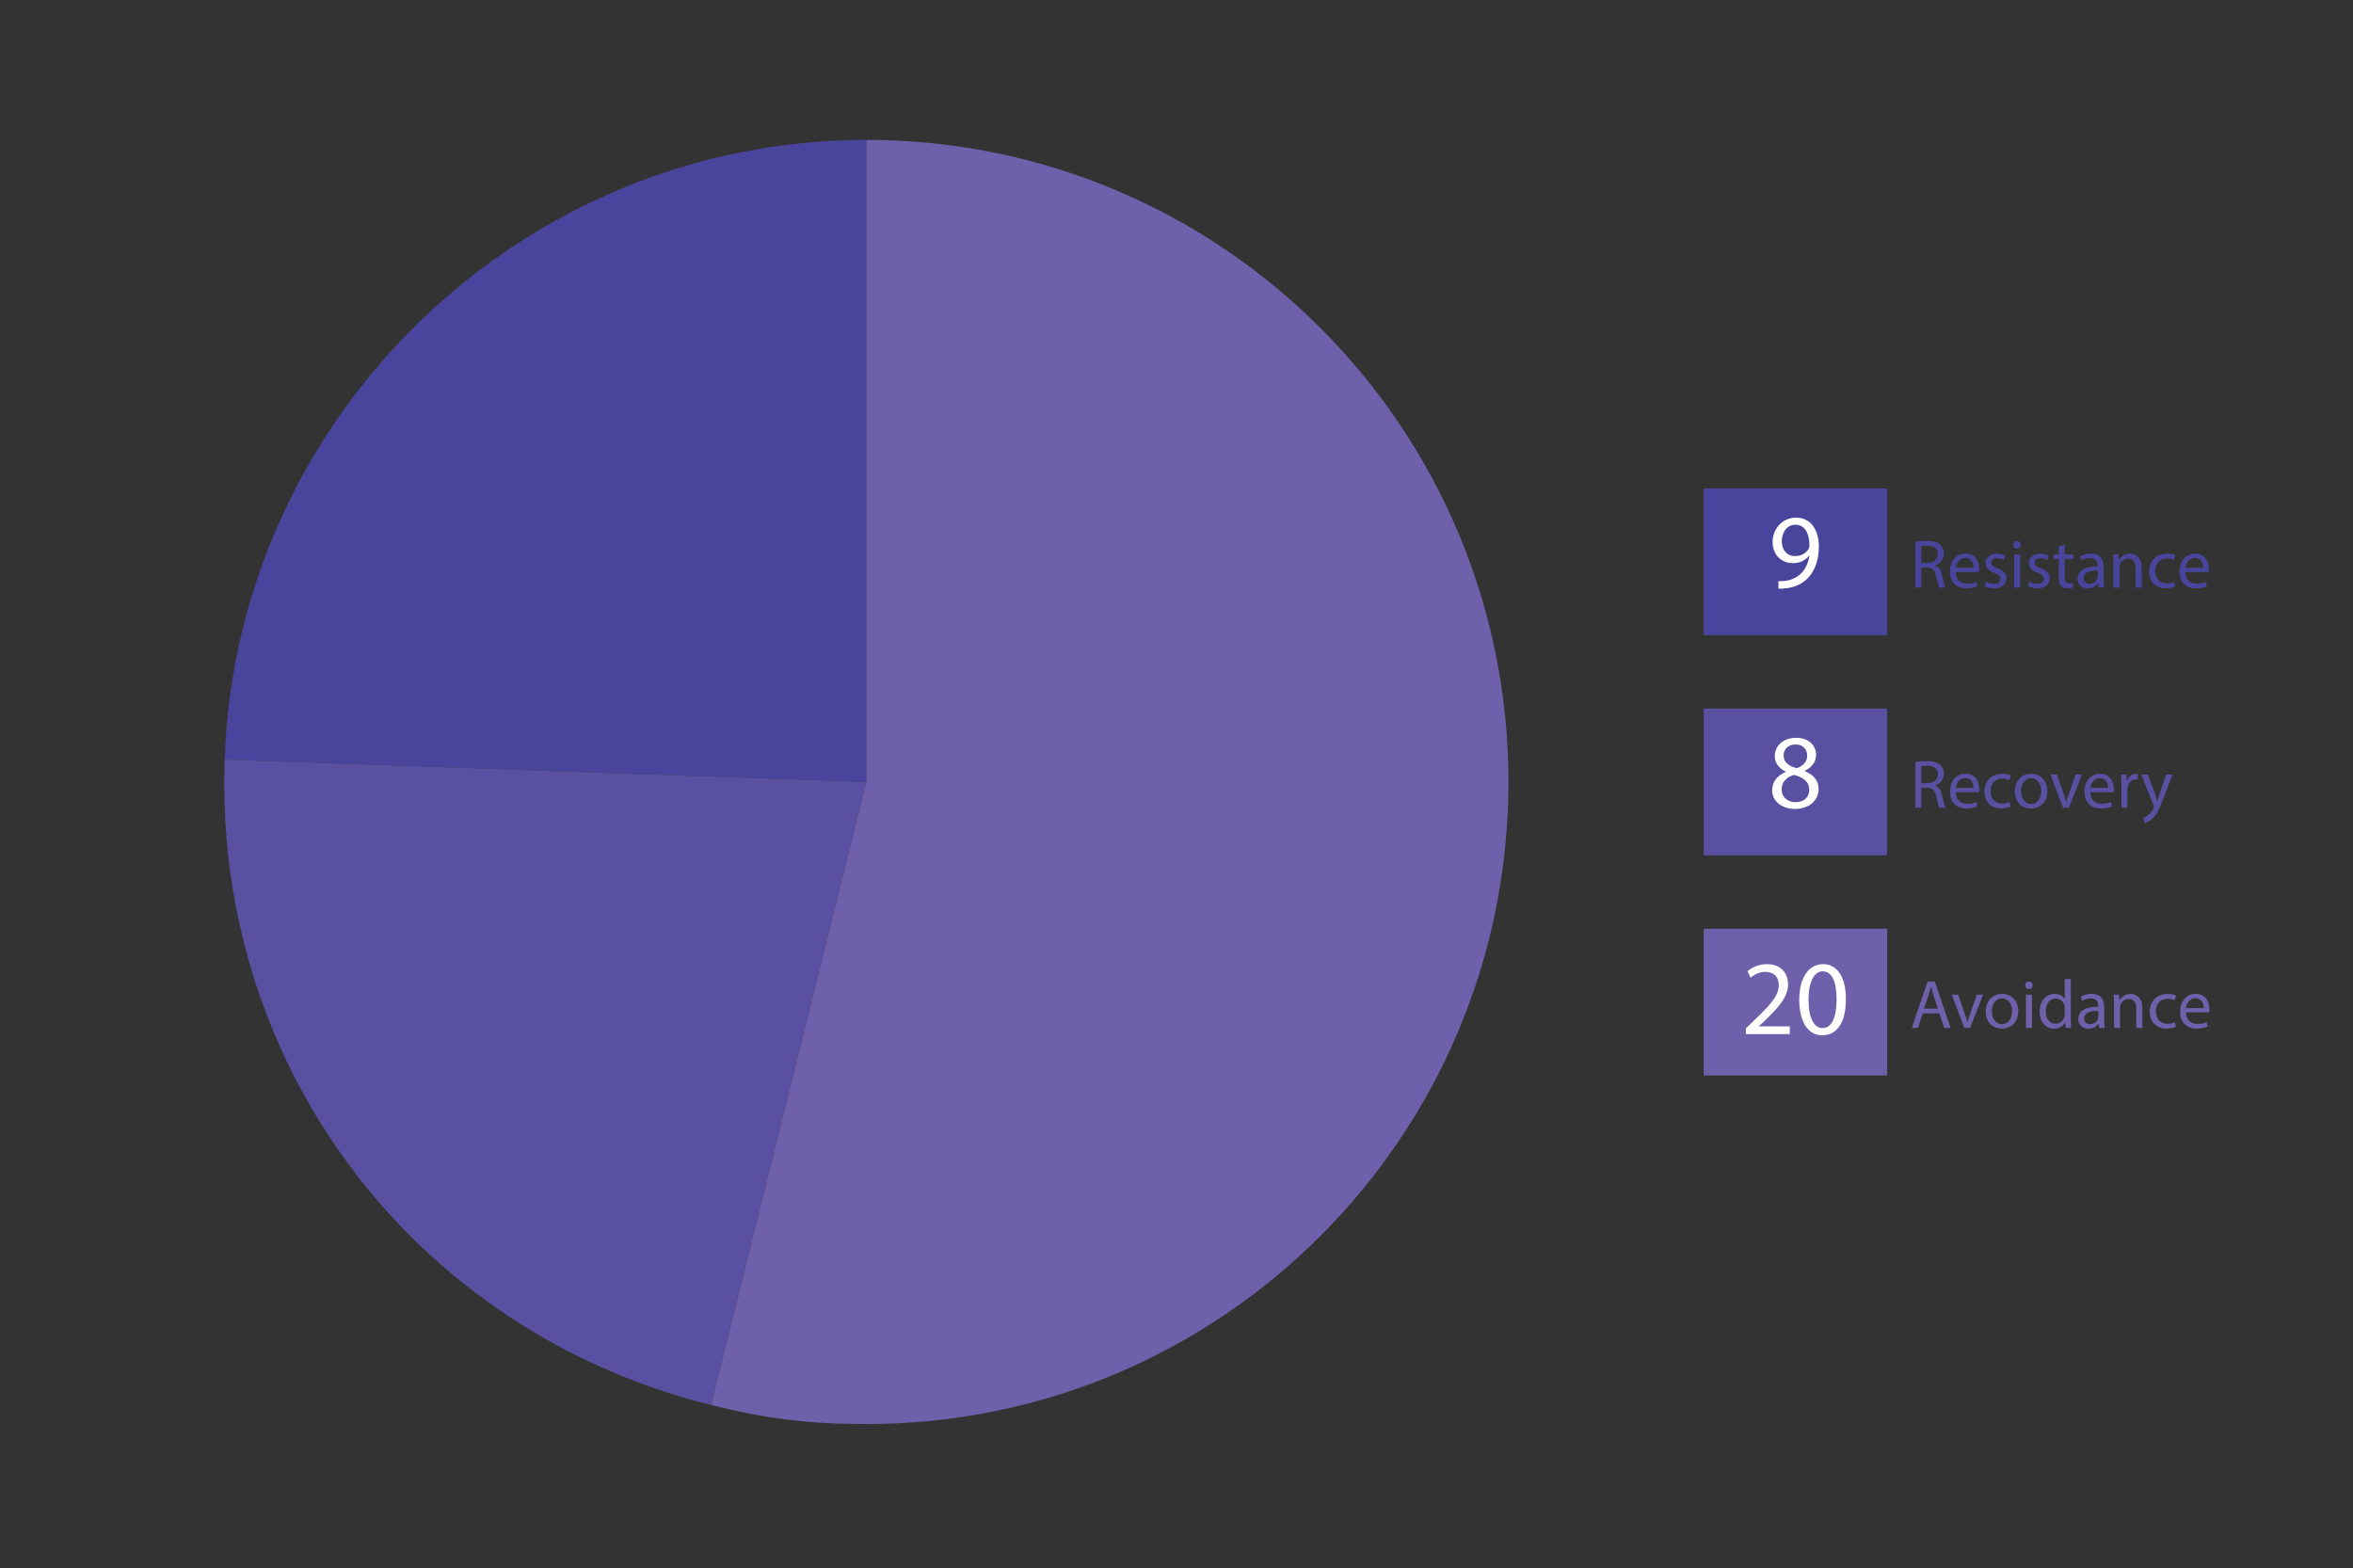 <?xml version="1.0" encoding="UTF-8"?><svg xmlns="http://www.w3.org/2000/svg" xmlns:xlink="http://www.w3.org/1999/xlink" viewBox="0 0 800 533.17"><rect x="0" y="0" width="800" height="533.17" fill="#333333" stroke="none"/><defs><mask id="mask" x="57.99" y="27.34" width="476.13" height="476.13" maskUnits="userSpaceOnUse"><circle cx="296.06" cy="265.41" r="238.07" style="fill:#fff; stroke-width:0px;"/><circle cx="296.06" cy="265.41" r="158.93" style="fill:#231f20; stroke-width:0px;"/></mask></defs><g id="Layer_1"><rect x="579.24" y="166.07" width="62.38" height="49.9" style="fill:#4a459c; stroke-width:0px;"/><rect x="579.24" y="240.92" width="62.38" height="49.9" style="fill:#5a50a2; stroke-width:0px;"/><rect x="579.24" y="315.77" width="62.38" height="49.9" style="fill:#6e60aa; stroke-width:0px;"/><g style="mask:url(#mask);"><path d="m294.55,265.87l-218.18-7.62c4.09-117.12,100.98-210.69,218.18-210.69v218.31Z" style="fill:#4a459c; stroke-width:0px;"/><path d="m294.55,265.87l-52.81,211.83c-101.08-25.2-169-115.34-165.36-219.45l218.18,7.62Z" style="fill:#5a50a2; stroke-width:0px;"/><path d="m294.55,265.87V47.56c120.57,0,218.31,97.74,218.31,218.31s-97.74,218.31-218.31,218.31c-19.53,0-33.86-1.76-52.81-6.48l52.81-211.83Z" style="fill:#6e60aa; stroke-width:0px;"/></g><path d="m651.19,184.24c1.03-.21,2.5-.33,3.91-.33,2.17,0,3.58.4,4.56,1.29.8.7,1.24,1.78,1.24,2.99,0,2.08-1.31,3.46-2.97,4.02v.07c1.22.42,1.94,1.54,2.32,3.18.51,2.2.89,3.72,1.22,4.33h-2.11c-.26-.44-.61-1.8-1.05-3.77-.47-2.18-1.31-2.99-3.16-3.06h-1.92v6.83h-2.04v-15.56Zm2.04,7.18h2.08c2.18,0,3.56-1.19,3.56-2.99,0-2.04-1.47-2.92-3.63-2.95-.98,0-1.68.09-2.01.19v5.75Z" style="fill:#4a459c; stroke-width:0px;"/><path d="m664.94,194.51c.05,2.78,1.83,3.93,3.88,3.93,1.47,0,2.36-.26,3.13-.58l.35,1.47c-.73.33-1.97.7-3.77.7-3.49,0-5.57-2.29-5.57-5.71s2.01-6.11,5.31-6.11c3.7,0,4.68,3.25,4.68,5.33,0,.42-.05.75-.07.96h-7.95Zm6.04-1.47c.02-1.31-.54-3.35-2.85-3.35-2.08,0-2.99,1.92-3.16,3.35h6.01Z" style="fill:#4a459c; stroke-width:0px;"/><path d="m675.23,197.69c.61.4,1.68.82,2.71.82,1.5,0,2.2-.75,2.2-1.68,0-.98-.58-1.52-2.1-2.08-2.04-.73-2.99-1.85-2.99-3.2,0-1.82,1.47-3.32,3.91-3.32,1.15,0,2.15.33,2.78.7l-.51,1.5c-.44-.28-1.26-.66-2.32-.66-1.22,0-1.89.7-1.89,1.54,0,.94.68,1.36,2.15,1.92,1.96.75,2.97,1.73,2.97,3.42,0,1.99-1.54,3.39-4.23,3.39-1.24,0-2.39-.3-3.18-.77l.51-1.57Z" style="fill:#4a459c; stroke-width:0px;"/><path d="m687.07,185.29c.02.7-.49,1.26-1.31,1.26-.73,0-1.24-.56-1.24-1.26s.54-1.29,1.29-1.29,1.26.56,1.26,1.29Zm-2.29,14.5v-11.32h2.06v11.32h-2.06Z" style="fill:#4a459c; stroke-width:0px;"/><path d="m689.97,197.69c.61.4,1.68.82,2.71.82,1.5,0,2.2-.75,2.2-1.68,0-.98-.58-1.52-2.1-2.08-2.04-.73-2.99-1.85-2.99-3.2,0-1.82,1.47-3.32,3.91-3.32,1.15,0,2.15.33,2.78.7l-.51,1.5c-.44-.28-1.26-.66-2.32-.66-1.22,0-1.89.7-1.89,1.54,0,.94.68,1.36,2.15,1.92,1.96.75,2.97,1.73,2.97,3.42,0,1.99-1.54,3.39-4.23,3.39-1.24,0-2.39-.3-3.18-.77l.51-1.57Z" style="fill:#4a459c; stroke-width:0px;"/><path d="m701.99,185.22v3.25h2.95v1.57h-2.95v6.11c0,1.4.4,2.2,1.54,2.2.54,0,.94-.07,1.19-.14l.09,1.54c-.4.16-1.03.28-1.82.28-.96,0-1.73-.3-2.22-.87-.58-.61-.79-1.61-.79-2.95v-6.18h-1.75v-1.57h1.75v-2.71l2.01-.54Z" style="fill:#4a459c; stroke-width:0px;"/><path d="m713.52,199.79l-.16-1.43h-.07c-.63.89-1.85,1.68-3.46,1.68-2.29,0-3.46-1.61-3.46-3.25,0-2.74,2.43-4.23,6.81-4.21v-.23c0-.94-.26-2.62-2.57-2.62-1.05,0-2.15.33-2.95.84l-.47-1.36c.94-.61,2.29-1.01,3.72-1.01,3.46,0,4.3,2.36,4.3,4.63v4.23c0,.98.05,1.94.19,2.71h-1.87Zm-.3-5.78c-2.25-.05-4.8.35-4.8,2.55,0,1.33.89,1.96,1.94,1.96,1.47,0,2.41-.94,2.74-1.89.07-.21.12-.44.12-.66v-1.96Z" style="fill:#4a459c; stroke-width:0px;"/><path d="m718.53,191.54c0-1.17-.02-2.13-.09-3.06h1.82l.12,1.87h.05c.56-1.08,1.87-2.13,3.74-2.13,1.57,0,4,.94,4,4.82v6.76h-2.06v-6.53c0-1.82-.68-3.34-2.62-3.34-1.36,0-2.41.96-2.76,2.1-.09.26-.14.61-.14.96v6.81h-2.06v-8.26Z" style="fill:#4a459c; stroke-width:0px;"/><path d="m739.58,199.37c-.54.28-1.73.65-3.25.65-3.42,0-5.64-2.32-5.64-5.78s2.39-6.01,6.08-6.01c1.22,0,2.29.3,2.85.58l-.47,1.59c-.49-.28-1.26-.54-2.39-.54-2.6,0-4,1.92-4,4.28,0,2.62,1.68,4.23,3.93,4.23,1.17,0,1.94-.3,2.53-.56l.35,1.54Z" style="fill:#4a459c; stroke-width:0px;"/><path d="m742.99,194.51c.05,2.78,1.83,3.93,3.88,3.93,1.47,0,2.36-.26,3.13-.58l.35,1.47c-.73.33-1.97.7-3.77.7-3.49,0-5.57-2.29-5.57-5.71s2.01-6.11,5.31-6.11c3.7,0,4.68,3.25,4.68,5.33,0,.42-.05.75-.07.96h-7.95Zm6.04-1.47c.02-1.31-.54-3.35-2.85-3.35-2.08,0-2.99,1.92-3.16,3.35h6.01Z" style="fill:#4a459c; stroke-width:0px;"/><path d="m651.19,259.09c1.03-.21,2.5-.33,3.91-.33,2.17,0,3.58.4,4.56,1.29.8.7,1.24,1.78,1.24,2.99,0,2.08-1.31,3.46-2.97,4.02v.07c1.22.42,1.94,1.54,2.32,3.18.51,2.2.89,3.72,1.22,4.33h-2.11c-.26-.44-.61-1.8-1.05-3.77-.47-2.18-1.31-2.99-3.16-3.06h-1.92v6.83h-2.04v-15.56Zm2.04,7.18h2.08c2.18,0,3.56-1.19,3.56-2.99,0-2.04-1.47-2.92-3.63-2.95-.98,0-1.68.09-2.01.19v5.75Z" style="fill:#5a50a2; stroke-width:0px;"/><path d="m664.94,269.36c.05,2.78,1.83,3.93,3.88,3.93,1.47,0,2.36-.26,3.13-.58l.35,1.47c-.73.33-1.97.7-3.77.7-3.49,0-5.57-2.29-5.57-5.71s2.01-6.11,5.31-6.11c3.7,0,4.68,3.25,4.68,5.33,0,.42-.05.75-.07.96h-7.95Zm6.04-1.47c.02-1.31-.54-3.35-2.85-3.35-2.08,0-2.99,1.92-3.16,3.35h6.01Z" style="fill:#5a50a2; stroke-width:0px;"/><path d="m683.58,274.22c-.54.28-1.73.66-3.25.66-3.42,0-5.64-2.32-5.64-5.78s2.39-6.01,6.08-6.01c1.22,0,2.29.3,2.85.58l-.47,1.59c-.49-.28-1.26-.54-2.39-.54-2.6,0-4,1.92-4,4.28,0,2.62,1.68,4.23,3.93,4.23,1.17,0,1.94-.3,2.53-.56l.35,1.54Z" style="fill:#5a50a2; stroke-width:0px;"/><path d="m696.1,268.89c0,4.19-2.9,6.01-5.64,6.01-3.06,0-5.43-2.25-5.43-5.82,0-3.79,2.48-6.01,5.61-6.01s5.45,2.36,5.45,5.83Zm-8.98.12c0,2.48,1.43,4.35,3.44,4.35s3.44-1.85,3.44-4.4c0-1.92-.96-4.35-3.39-4.35s-3.49,2.25-3.49,4.4Z" style="fill:#5a50a2; stroke-width:0px;"/><path d="m699.33,263.32l2.22,6.36c.37,1.03.68,1.96.91,2.9h.07c.26-.94.58-1.87.96-2.9l2.2-6.36h2.15l-4.44,11.32h-1.96l-4.3-11.32h2.2Z" style="fill:#5a50a2; stroke-width:0px;"/><path d="m710.69,269.36c.05,2.78,1.83,3.93,3.88,3.93,1.47,0,2.36-.26,3.13-.58l.35,1.47c-.73.33-1.97.7-3.77.7-3.49,0-5.57-2.29-5.57-5.71s2.01-6.11,5.31-6.11c3.7,0,4.68,3.25,4.68,5.33,0,.42-.05.75-.07.96h-7.95Zm6.04-1.47c.02-1.31-.54-3.35-2.85-3.35-2.08,0-2.99,1.92-3.16,3.35h6.01Z" style="fill:#5a50a2; stroke-width:0px;"/><path d="m721.26,266.86c0-1.33-.02-2.48-.09-3.53h1.8l.07,2.22h.09c.51-1.52,1.75-2.48,3.13-2.48.23,0,.4.02.58.07v1.94c-.21-.05-.42-.07-.7-.07-1.45,0-2.48,1.1-2.76,2.64-.05.28-.09.61-.09.96v6.04h-2.03v-7.79Z" style="fill:#5a50a2; stroke-width:0px;"/><path d="m730.25,263.32l2.48,6.69c.26.75.54,1.64.73,2.32h.05c.21-.68.44-1.54.72-2.36l2.25-6.64h2.17l-3.09,8.07c-1.47,3.88-2.48,5.87-3.88,7.09-1.01.89-2.01,1.24-2.53,1.33l-.51-1.73c.51-.16,1.19-.49,1.8-1.01.56-.44,1.26-1.24,1.73-2.29.09-.21.16-.38.16-.49s-.05-.28-.14-.54l-4.19-10.43h2.25Z" style="fill:#5a50a2; stroke-width:0px;"/><path d="m653.74,344.54l-1.64,4.96h-2.11l5.36-15.77h2.46l5.38,15.77h-2.17l-1.68-4.96h-5.59Zm5.17-1.59l-1.54-4.54c-.35-1.03-.58-1.96-.82-2.88h-.05c-.23.94-.49,1.89-.8,2.85l-1.54,4.56h4.75Z" style="fill:#6e60aa; stroke-width:0px;"/><path d="m665.74,338.17l2.22,6.36c.37,1.03.68,1.96.91,2.9h.07c.26-.94.58-1.87.96-2.9l2.2-6.36h2.15l-4.44,11.32h-1.96l-4.3-11.32h2.2Z" style="fill:#6e60aa; stroke-width:0px;"/><path d="m686.2,343.74c0,4.19-2.9,6.01-5.64,6.01-3.06,0-5.43-2.25-5.43-5.82,0-3.79,2.48-6.01,5.61-6.01s5.45,2.36,5.45,5.83Zm-8.98.12c0,2.48,1.43,4.35,3.44,4.35s3.44-1.85,3.44-4.4c0-1.92-.96-4.35-3.39-4.35s-3.49,2.25-3.49,4.4Z" style="fill:#6e60aa; stroke-width:0px;"/><path d="m691.09,334.99c.02.7-.49,1.26-1.31,1.26-.73,0-1.24-.56-1.24-1.26s.54-1.29,1.29-1.29,1.26.56,1.26,1.29Zm-2.29,14.5v-11.32h2.06v11.32h-2.06Z" style="fill:#6e60aa; stroke-width:0px;"/><path d="m704.05,332.89v13.68c0,1.01.02,2.15.09,2.92h-1.85l-.09-1.96h-.05c-.63,1.26-2.01,2.22-3.86,2.22-2.74,0-4.84-2.32-4.84-5.75-.02-3.77,2.32-6.08,5.08-6.08,1.73,0,2.9.82,3.42,1.73h.05v-6.76h2.06Zm-2.06,9.89c0-.26-.02-.61-.09-.87-.3-1.31-1.43-2.39-2.97-2.39-2.13,0-3.39,1.87-3.39,4.37,0,2.29,1.12,4.19,3.34,4.19,1.38,0,2.64-.91,3.02-2.46.07-.28.09-.56.09-.89v-1.97Z" style="fill:#6e60aa; stroke-width:0px;"/><path d="m713.73,349.5l-.16-1.43h-.07c-.63.89-1.85,1.68-3.46,1.68-2.29,0-3.46-1.61-3.46-3.25,0-2.74,2.43-4.23,6.81-4.21v-.23c0-.94-.26-2.62-2.57-2.62-1.05,0-2.15.33-2.95.84l-.47-1.36c.94-.61,2.29-1.01,3.72-1.01,3.46,0,4.3,2.36,4.3,4.63v4.23c0,.98.05,1.94.19,2.71h-1.87Zm-.3-5.78c-2.25-.05-4.8.35-4.8,2.55,0,1.33.89,1.97,1.94,1.97,1.47,0,2.41-.94,2.74-1.9.07-.21.12-.44.12-.65v-1.96Z" style="fill:#6e60aa; stroke-width:0px;"/><path d="m718.74,341.24c0-1.17-.02-2.13-.09-3.06h1.82l.12,1.87h.05c.56-1.08,1.87-2.13,3.74-2.13,1.57,0,4,.94,4,4.82v6.76h-2.06v-6.53c0-1.82-.68-3.34-2.62-3.34-1.36,0-2.41.96-2.76,2.11-.09.26-.14.61-.14.96v6.81h-2.06v-8.26Z" style="fill:#6e60aa; stroke-width:0px;"/><path d="m739.79,349.07c-.54.28-1.73.66-3.25.66-3.42,0-5.64-2.32-5.64-5.78s2.39-6.01,6.08-6.01c1.22,0,2.29.3,2.85.58l-.47,1.59c-.49-.28-1.26-.54-2.39-.54-2.6,0-4,1.92-4,4.28,0,2.62,1.68,4.23,3.93,4.23,1.17,0,1.94-.3,2.53-.56l.35,1.54Z" style="fill:#6e60aa; stroke-width:0px;"/><path d="m743.2,344.21c.05,2.78,1.83,3.93,3.88,3.93,1.47,0,2.36-.26,3.13-.58l.35,1.47c-.73.33-1.97.7-3.77.7-3.49,0-5.57-2.29-5.57-5.71s2.01-6.11,5.31-6.11c3.7,0,4.68,3.25,4.68,5.33,0,.42-.05.75-.07.96h-7.95Zm6.04-1.47c.02-1.31-.54-3.35-2.85-3.35-2.08,0-2.99,1.92-3.16,3.35h6.01Z" style="fill:#6e60aa; stroke-width:0px;"/></g><g id="Layer_3"><path d="m604.65,197.56c.68.07,1.48,0,2.56-.11,1.83-.25,3.56-1.01,4.89-2.27,1.55-1.4,2.66-3.46,3.1-6.23h-.11c-1.3,1.58-3.17,2.52-5.51,2.52-4.21,0-6.91-3.17-6.91-7.16,0-4.43,3.2-8.31,7.99-8.31s7.74,3.89,7.74,9.86c0,5.15-1.73,8.75-4.03,10.98-1.8,1.76-4.28,2.84-6.8,3.13-1.15.18-2.16.22-2.92.18v-2.59Zm1.15-13.46c0,2.92,1.76,4.97,4.5,4.97,2.12,0,3.78-1.04,4.61-2.45.18-.29.29-.65.29-1.15,0-4-1.48-7.06-4.79-7.06-2.7,0-4.61,2.38-4.61,5.69Z" style="fill:#fff; stroke-width:0px;"/><path d="m602.52,268.71c0-2.95,1.76-5.04,4.64-6.26l-.04-.11c-2.59-1.22-3.71-3.24-3.71-5.26,0-3.71,3.13-6.23,7.24-6.23,4.54,0,6.8,2.84,6.8,5.76,0,1.98-.97,4.1-3.85,5.47v.11c2.92,1.15,4.72,3.2,4.72,6.05,0,4.07-3.49,6.8-7.96,6.8-4.9,0-7.85-2.92-7.85-6.34Zm12.6-.14c0-2.84-1.98-4.21-5.15-5.11-2.74.79-4.21,2.59-4.21,4.82-.11,2.38,1.69,4.46,4.68,4.46s4.68-1.76,4.68-4.18Zm-8.71-11.7c0,2.34,1.76,3.6,4.46,4.32,2.02-.68,3.56-2.12,3.56-4.25,0-1.87-1.12-3.82-3.96-3.82-2.63,0-4.07,1.73-4.07,3.74Z" style="fill:#fff; stroke-width:0px;"/><path d="m593.58,351.6v-1.94l2.48-2.41c5.98-5.69,8.67-8.71,8.71-12.24,0-2.38-1.15-4.57-4.64-4.57-2.12,0-3.89,1.08-4.97,1.98l-1.01-2.23c1.62-1.37,3.92-2.38,6.62-2.38,5.04,0,7.16,3.46,7.16,6.8,0,4.32-3.13,7.81-8.06,12.56l-1.87,1.73v.07h10.51v2.63h-14.94Z" style="fill:#fff; stroke-width:0px;"/><path d="m627.59,339.65c0,7.96-2.95,12.35-8.13,12.35-4.57,0-7.67-4.28-7.74-12.02,0-7.85,3.38-12.17,8.13-12.17s7.74,4.39,7.74,11.84Zm-12.71.36c0,6.08,1.87,9.54,4.75,9.54,3.24,0,4.79-3.78,4.79-9.75s-1.48-9.54-4.75-9.54c-2.77,0-4.79,3.38-4.79,9.75Z" style="fill:#fff; stroke-width:0px;"/></g></svg>
